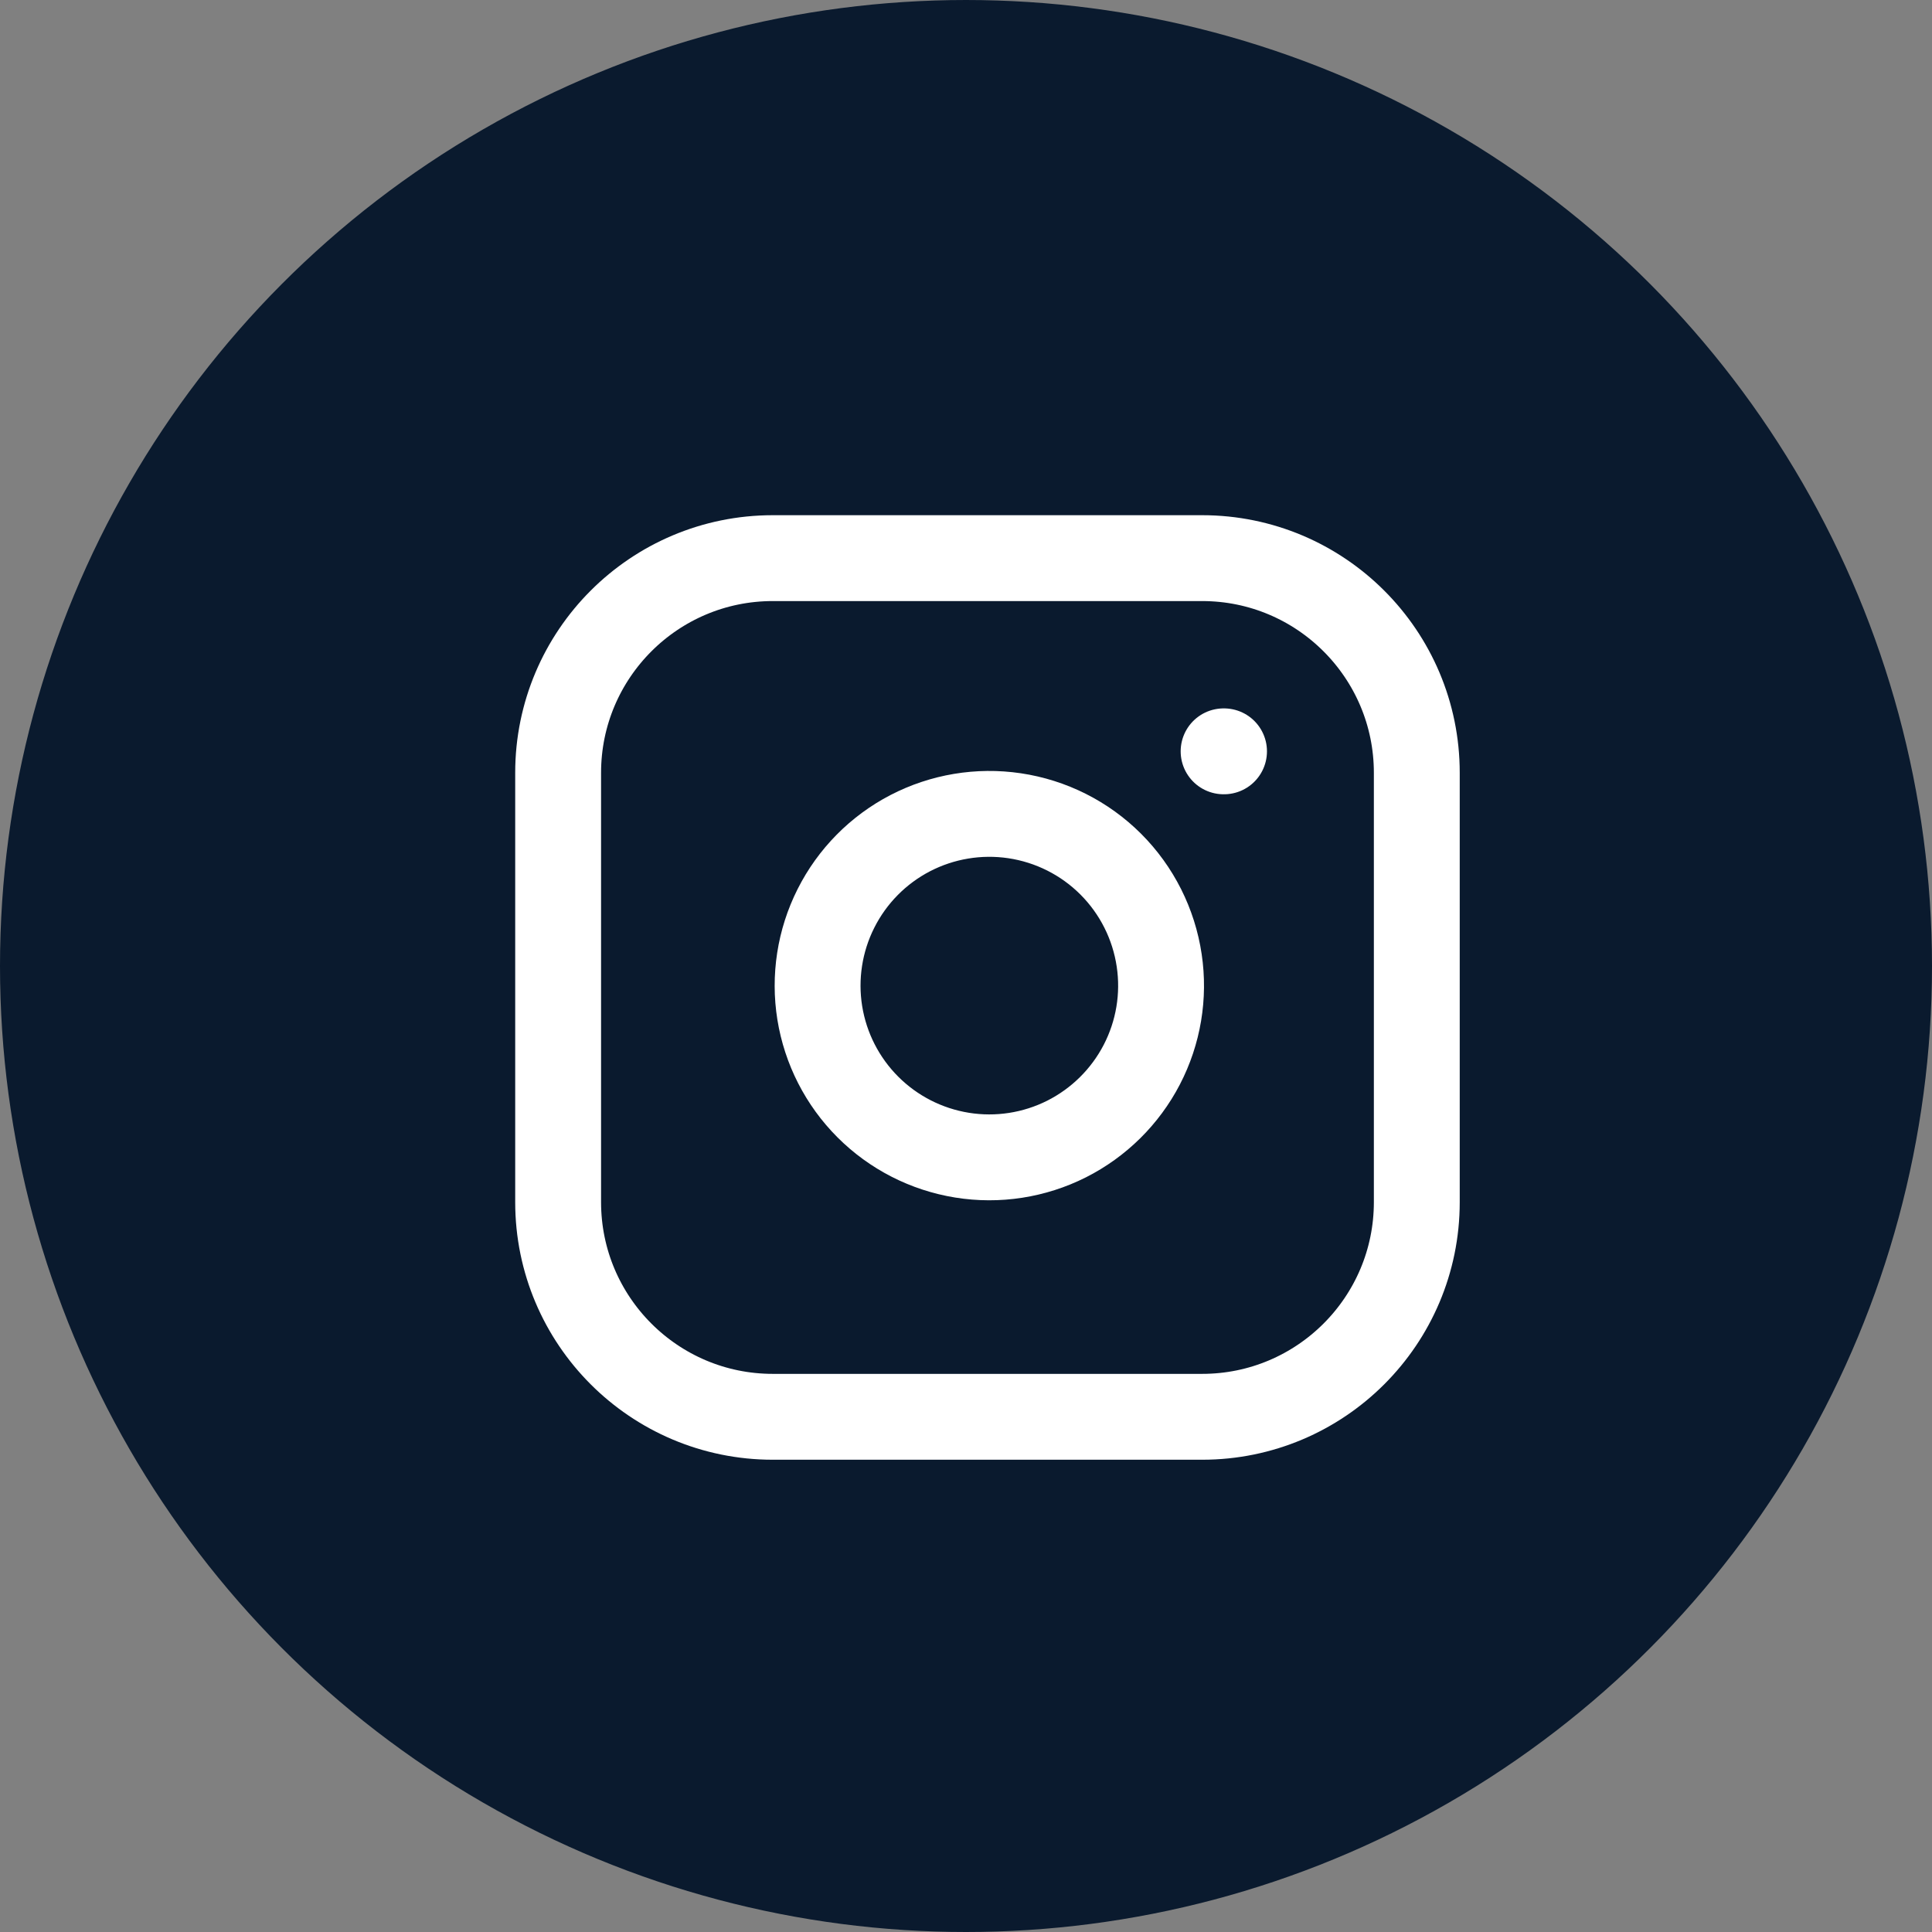 <svg width="45" height="45" viewBox="0 0 45 45" fill="none" xmlns="http://www.w3.org/2000/svg">
<rect x="0" y="0" width="45" height="45" fill="#808080" stroke="none"/>
<circle cx="22.5" cy="22.5" r="22" fill="#0A1A2E" stroke="#0A1A2E"/>
<g clip-path="url(#clip0_1518_2112)">
<path d="M28 13H18C15.239 13 13 15.239 13 18V28C13 30.761 15.239 33 18 33H28C30.761 33 33 30.761 33 28V18C33 15.239 30.761 13 28 13Z" stroke="white" stroke-width="2" stroke-linecap="round" stroke-linejoin="round"/>
<path d="M27 22.37C27.124 23.202 26.982 24.052 26.594 24.799C26.206 25.546 25.593 26.151 24.842 26.53C24.09 26.908 23.239 27.04 22.408 26.906C21.577 26.772 20.81 26.38 20.215 25.785C19.62 25.19 19.228 24.423 19.094 23.592C18.961 22.762 19.092 21.91 19.471 21.158C19.849 20.407 20.454 19.794 21.201 19.406C21.948 19.019 22.798 18.877 23.63 19C24.479 19.126 25.265 19.521 25.872 20.128C26.479 20.735 26.874 21.521 27 22.37Z" stroke="white" stroke-width="2" stroke-linecap="round" stroke-linejoin="round"/>
<path d="M28.5 17.5H28.51" stroke="white" stroke-width="2" stroke-linecap="round" stroke-linejoin="round"/>
</g>
<defs>
<clipPath id="clip0_1518_2112">
<rect width="24" height="24" fill="white" transform="translate(11 11)"/>
</clipPath>
</defs>
</svg>
